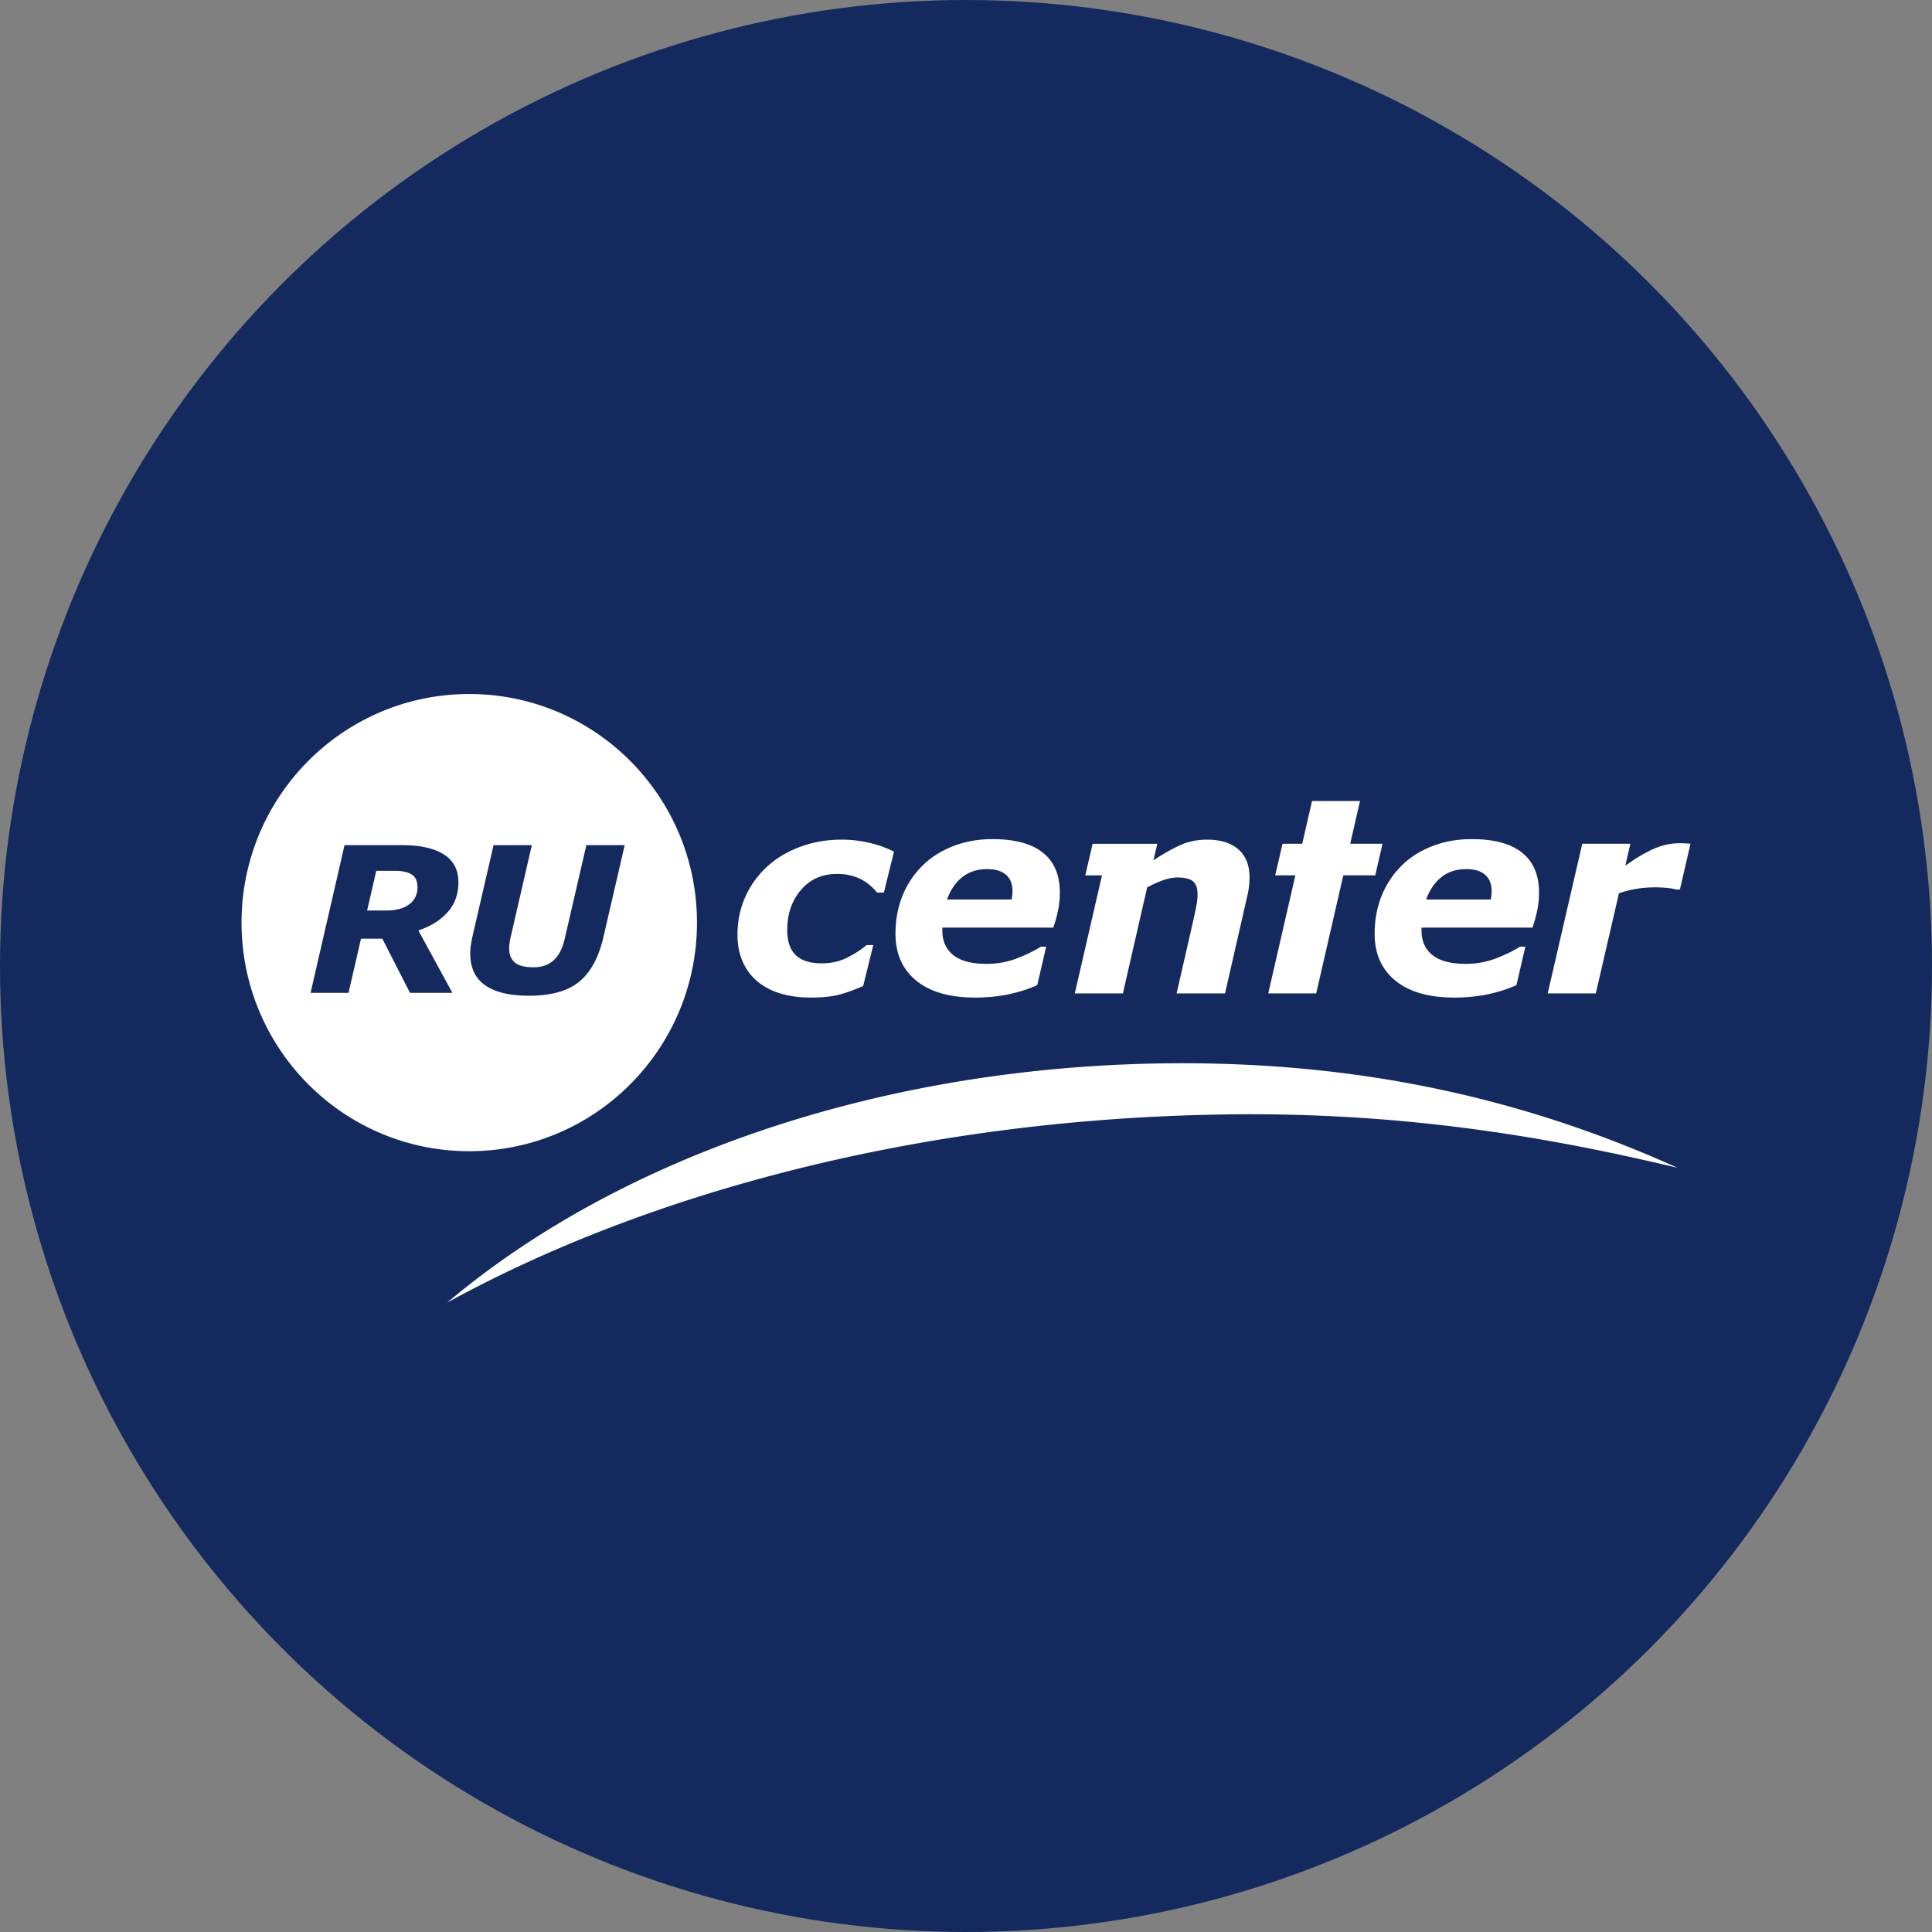 <svg xmlns="http://www.w3.org/2000/svg" viewBox="0 0 1024 1024"><rect x="0" y="0" width="1024" height="1024" fill="#808080" stroke="none"/><circle cx="512" cy="512" r="512" style="fill:#14295e"/><path d="M429.3 528.72c-5.39 0-10.45-.67-15.16-2.01-4.72-1.35-8.83-3.43-12.35-6.26-3.43-2.78-6.1-6.27-8.02-10.46-1.92-4.2-2.89-9.05-2.89-14.56q0-10.68 4.05-19.83c2.7-6.1 6.49-11.44 11.36-16.01 4.79-4.48 10.63-8.03 17.52-10.64 6.9-2.62 14.36-3.92 22.37-3.92 4.83 0 9.63.54 14.39 1.63 4.76 1.08 9.18 2.66 13.26 4.73l-5.35 21.69h-3.59c-2.76-3.34-5.89-5.83-9.39-7.45-3.49-1.62-7.42-2.44-11.79-2.44-7.97 0-14.38 2.85-19.21 8.53s-7.25 12.77-7.25 21.25q0 8.85 4.47 13.23c2.98 2.92 7.61 4.39 13.9 4.39 4.87 0 9.32-1 13.33-3s7.45-4.22 10.31-6.67h3.59l-5.35 21.68c-5.07 2.21-9.51 3.79-13.33 4.74-3.82.94-8.79 1.41-14.89 1.41Zm106.9-51.98c.14-.85.25-1.64.32-2.34.07-.71.11-1.44.11-2.2 0-3.74-1.16-6.6-3.46-8.58-2.31-1.99-5.63-2.98-9.96-2.98-5.23 0-9.62 1.42-13.18 4.26s-6.25 6.79-8.09 11.85h34.26Zm-19.38 51.99c-13.47 0-23.87-2.99-31.2-8.98-7.32-5.99-10.99-14.26-10.99-24.81 0-7.21 1.2-13.83 3.59-19.86s5.84-11.33 10.35-15.91c4.31-4.43 9.72-7.93 16.19-10.53 6.48-2.59 13.6-3.89 21.35-3.89 11.77 0 20.66 2.4 26.65 7.18 5.98 4.79 8.98 11.85 8.98 21.19 0 3.21-.32 6.34-.95 9.41-.64 3.07-1.47 6.11-2.5 9.12h-58.82v1.63c0 5.5 1.93 9.82 5.78 12.92 3.86 3.11 9.77 4.66 17.72 4.66 5.55 0 10.8-.94 15.76-2.82s9.28-3.98 12.94-6.29h2.82l-4.73 20.41c-4.93 2.17-10.11 3.8-15.56 4.91-5.44 1.11-11.24 1.66-17.4 1.66Zm139.54-78.55c-3.94-3.44-9.46-5.15-16.56-5.15-5.17 0-9.9.97-14.2 2.89-4.3 1.94-9.05 4.62-14.27 8.06l2.09-8.76h-34.31l-3.88 16.74h8.84l-14.4 62.57h25.49l12.87-56.22c3.29-1.74 6.24-3.04 8.88-3.92 2.63-.87 4.95-1.3 6.97-1.3 4.13 0 6.97.7 8.52 2.11 1.55 1.42 2.33 3.65 2.33 6.72 0 1.79-.19 3.73-.57 5.79-.37 2.07-.89 4.57-1.54 7.48l-8.99 39.34h25.66l11.8-51.63c.42-1.78.73-3.5.91-5.16.19-1.65.28-3.18.28-4.59 0-6.54-1.97-11.54-5.91-14.97Zm133.8 26.56c.14-.85.24-1.64.31-2.34.07-.71.11-1.44.11-2.2 0-3.74-1.16-6.6-3.47-8.58-2.3-1.99-5.62-2.98-9.96-2.98q-7.845 0-13.17 4.26c-3.56 2.84-6.25 6.79-8.09 11.85h34.26Zm-19.38 51.99c-13.48 0-23.87-2.99-31.2-8.98-7.32-5.99-10.99-14.26-10.99-24.81 0-7.21 1.2-13.83 3.59-19.86a47.3 47.3 0 0 1 10.36-15.91c4.32-4.43 9.71-7.93 16.19-10.53 6.48-2.59 13.59-3.89 21.34-3.89 11.78 0 20.67 2.4 26.66 7.18 5.99 4.79 8.98 11.85 8.98 21.19 0 3.21-.32 6.34-.95 9.41s-1.47 6.11-2.5 9.12h-58.82v1.63c0 5.5 1.93 9.82 5.78 12.92 3.86 3.11 9.76 4.66 17.71 4.66 5.55 0 10.8-.94 15.76-2.82 4.97-1.88 9.28-3.98 12.95-6.29h2.82l-4.72 20.41c-4.93 2.17-10.12 3.8-15.56 4.91-5.45 1.11-11.24 1.66-17.4 1.66m119.61-57.29h-2.24c-1.13-.38-2.72-.66-4.78-.84-2.06-.19-4.1-.29-6.11-.29-3.33 0-6.54.25-9.63.74-3.09.5-6.28 1.28-9.55 2.37l-12.27 53.11h-25.5l18.32-79.32h25.5l-2.69 11.66c4.77-3.53 9.54-6.4 14.3-8.62 4.75-2.21 9.54-3.32 14.37-3.32.89 0 1.89.03 2.98.07 1.11.05 2.08.12 2.92.21zm-174.75-24.23 5.19-22.67h-25.42l-5.21 22.67h-10.44l-3.88 16.74h10.69l-14.38 62.58h25.42c.16-.64.28-1.29.44-1.93l13.94-60.65h16.92l3.85-16.74h-17.13Zm-497.38 16.33c-2-1.31-4.97-1.97-8.88-1.97h-9.95l-4.86 21.03h9.9c5.34 0 9.47-1.09 12.4-3.28s4.4-5.22 4.4-9.1c0-3.15-1-5.38-3.01-6.69Zm101.53 33.3c-2.54 10.83-6.86 18.69-12.93 23.58-6.08 4.89-14.88 7.34-26.4 7.34q-15.405 0-23.31-5.55c-5.27-3.7-7.9-9.29-7.9-16.8q0-2.31.36-4.68c.24-1.58.51-3.02.79-4.31l11.2-48.47h20.28l-11.17 48.52c-.25.98-.45 2.06-.61 3.24-.16 1.17-.24 2.15-.24 2.92 0 3.29.99 5.8 2.97 7.49 1.97 1.7 5.24 2.55 9.82 2.55s8.03-1.23 10.77-3.68 4.71-6.27 5.9-11.46l11.46-49.58h20.32zm-80.02 29.39h-22.45l-14.68-28.71h-11.3l-6.62 28.71h-20.11l18-78.29h30.44c9.54 0 16.9 1.62 22.11 4.86 5.2 3.24 7.8 8.2 7.8 14.85 0 6.28-1.9 11.55-5.71 15.82-3.81 4.28-8.97 7.5-15.51 9.68l18.03 33.07Zm8.94-158.39c-66.66 0-120.69 54.25-120.69 121.16s54.03 121.16 120.69 121.16 120.7-54.24 120.7-121.16-54.04-121.16-120.7-121.16m399.18 222.85c89.16-1.4 164.98 10.05 241.24 28.27-65.84-29.75-137.2-48.99-218.49-54.07-17.92-1.12-36.32-1.55-55.25-1.26-153.25 2.39-289.37 51.61-378.36 126.77 106.23-58.33 250.91-97.21 410.87-99.7Z" style="fill:#fff"/></svg>